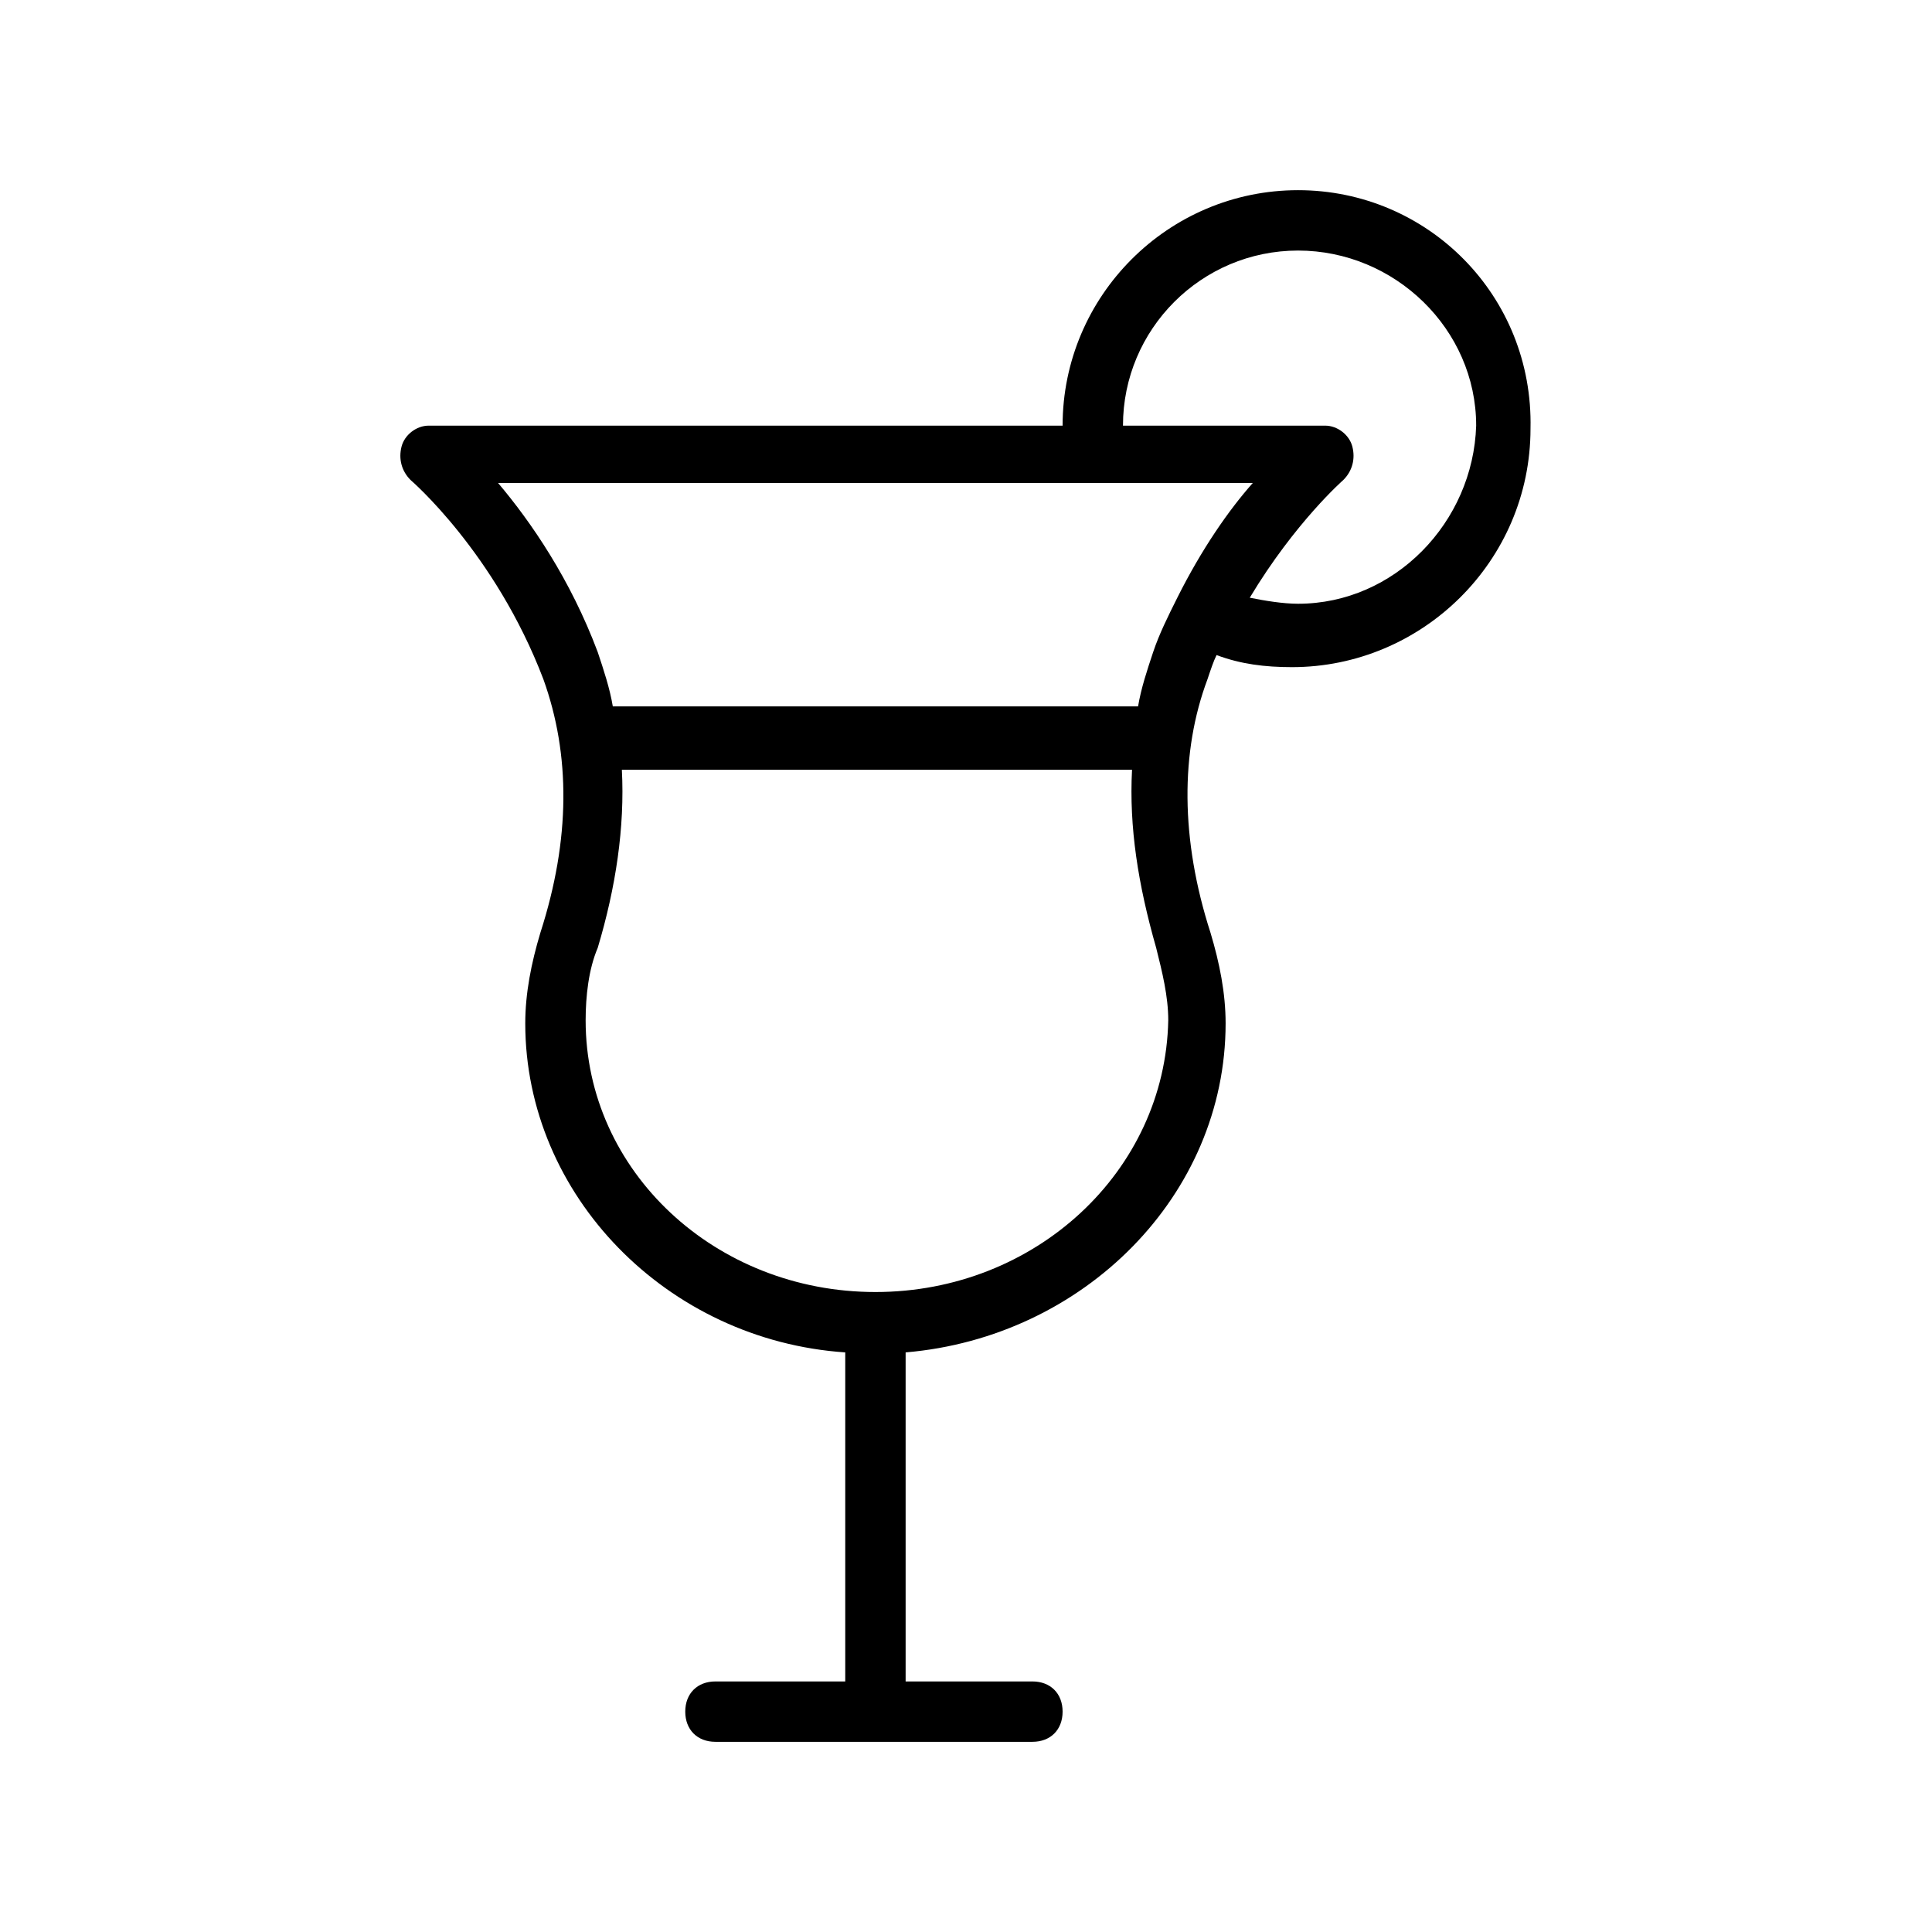 <?xml version="1.0" ?><!DOCTYPE svg  PUBLIC '-//W3C//DTD SVG 1.1//EN'  'http://www.w3.org/Graphics/SVG/1.1/DTD/svg11.dtd'><svg enable-background="new 0 0 64 64" version="1.1" viewBox="0 0 64 64" xml:space="preserve" xmlns="http://www.w3.org/2000/svg" xmlns:xlink="http://www.w3.org/1999/xlink"><g id="Layer_1"/><g id="Layer_3"><g><path d="M43,6.3c-4.3,0-7.8,3.5-7.8,7.8H14.2c-0.4,0-0.8,0.3-0.9,0.7c-0.1,0.4,0,0.8,0.3,1.1c0,0,2.8,2.4,4.4,6.6    c0.9,2.5,0.9,5.3-0.1,8.4c-0.3,1-0.5,2-0.5,3c0,5.7,4.7,10.5,10.6,10.9v10.9h-4.3c-0.6,0-1,0.4-1,1s0.4,1,1,1h10.5    c0.6,0,1-0.4,1-1s-0.4-1-1-1H30V44.8c5.9-0.5,10.6-5.2,10.6-10.9c0-1-0.2-2-0.5-3c-1-3.1-1-6-0.1-8.4c0.1-0.3,0.2-0.6,0.3-0.8    c0.8,0.3,1.6,0.4,2.5,0.4c4.3,0,7.9-3.5,7.9-7.9C50.8,9.8,47.3,6.3,43,6.3z M16.5,16h25c-0.8,0.9-1.7,2.2-2.5,3.8c0,0,0,0,0,0    c0,0,0,0,0,0c-0.3,0.6-0.6,1.2-0.8,1.8c-0.2,0.6-0.4,1.2-0.5,1.8H20.3c-0.1-0.6-0.3-1.2-0.5-1.8C18.9,19.2,17.6,17.3,16.5,16z     M29,42.8c-5.3,0-9.6-4-9.6-9c0-0.8,0.1-1.7,0.4-2.4c0.6-2,0.9-4,0.8-5.9h16.9c-0.1,1.9,0.2,3.8,0.8,5.9c0.2,0.8,0.4,1.6,0.4,2.4    C38.6,38.8,34.3,42.8,29,42.8z M43,20c-0.5,0-1.1-0.1-1.6-0.2c1.5-2.5,3.1-3.9,3.1-3.9c0.3-0.3,0.4-0.7,0.3-1.1    c-0.1-0.4-0.5-0.7-0.9-0.7h-6.7c0-3.2,2.6-5.8,5.8-5.8c3.2,0,5.9,2.6,5.9,5.8C48.8,17.3,46.2,20,43,20z"/></g></g></svg>